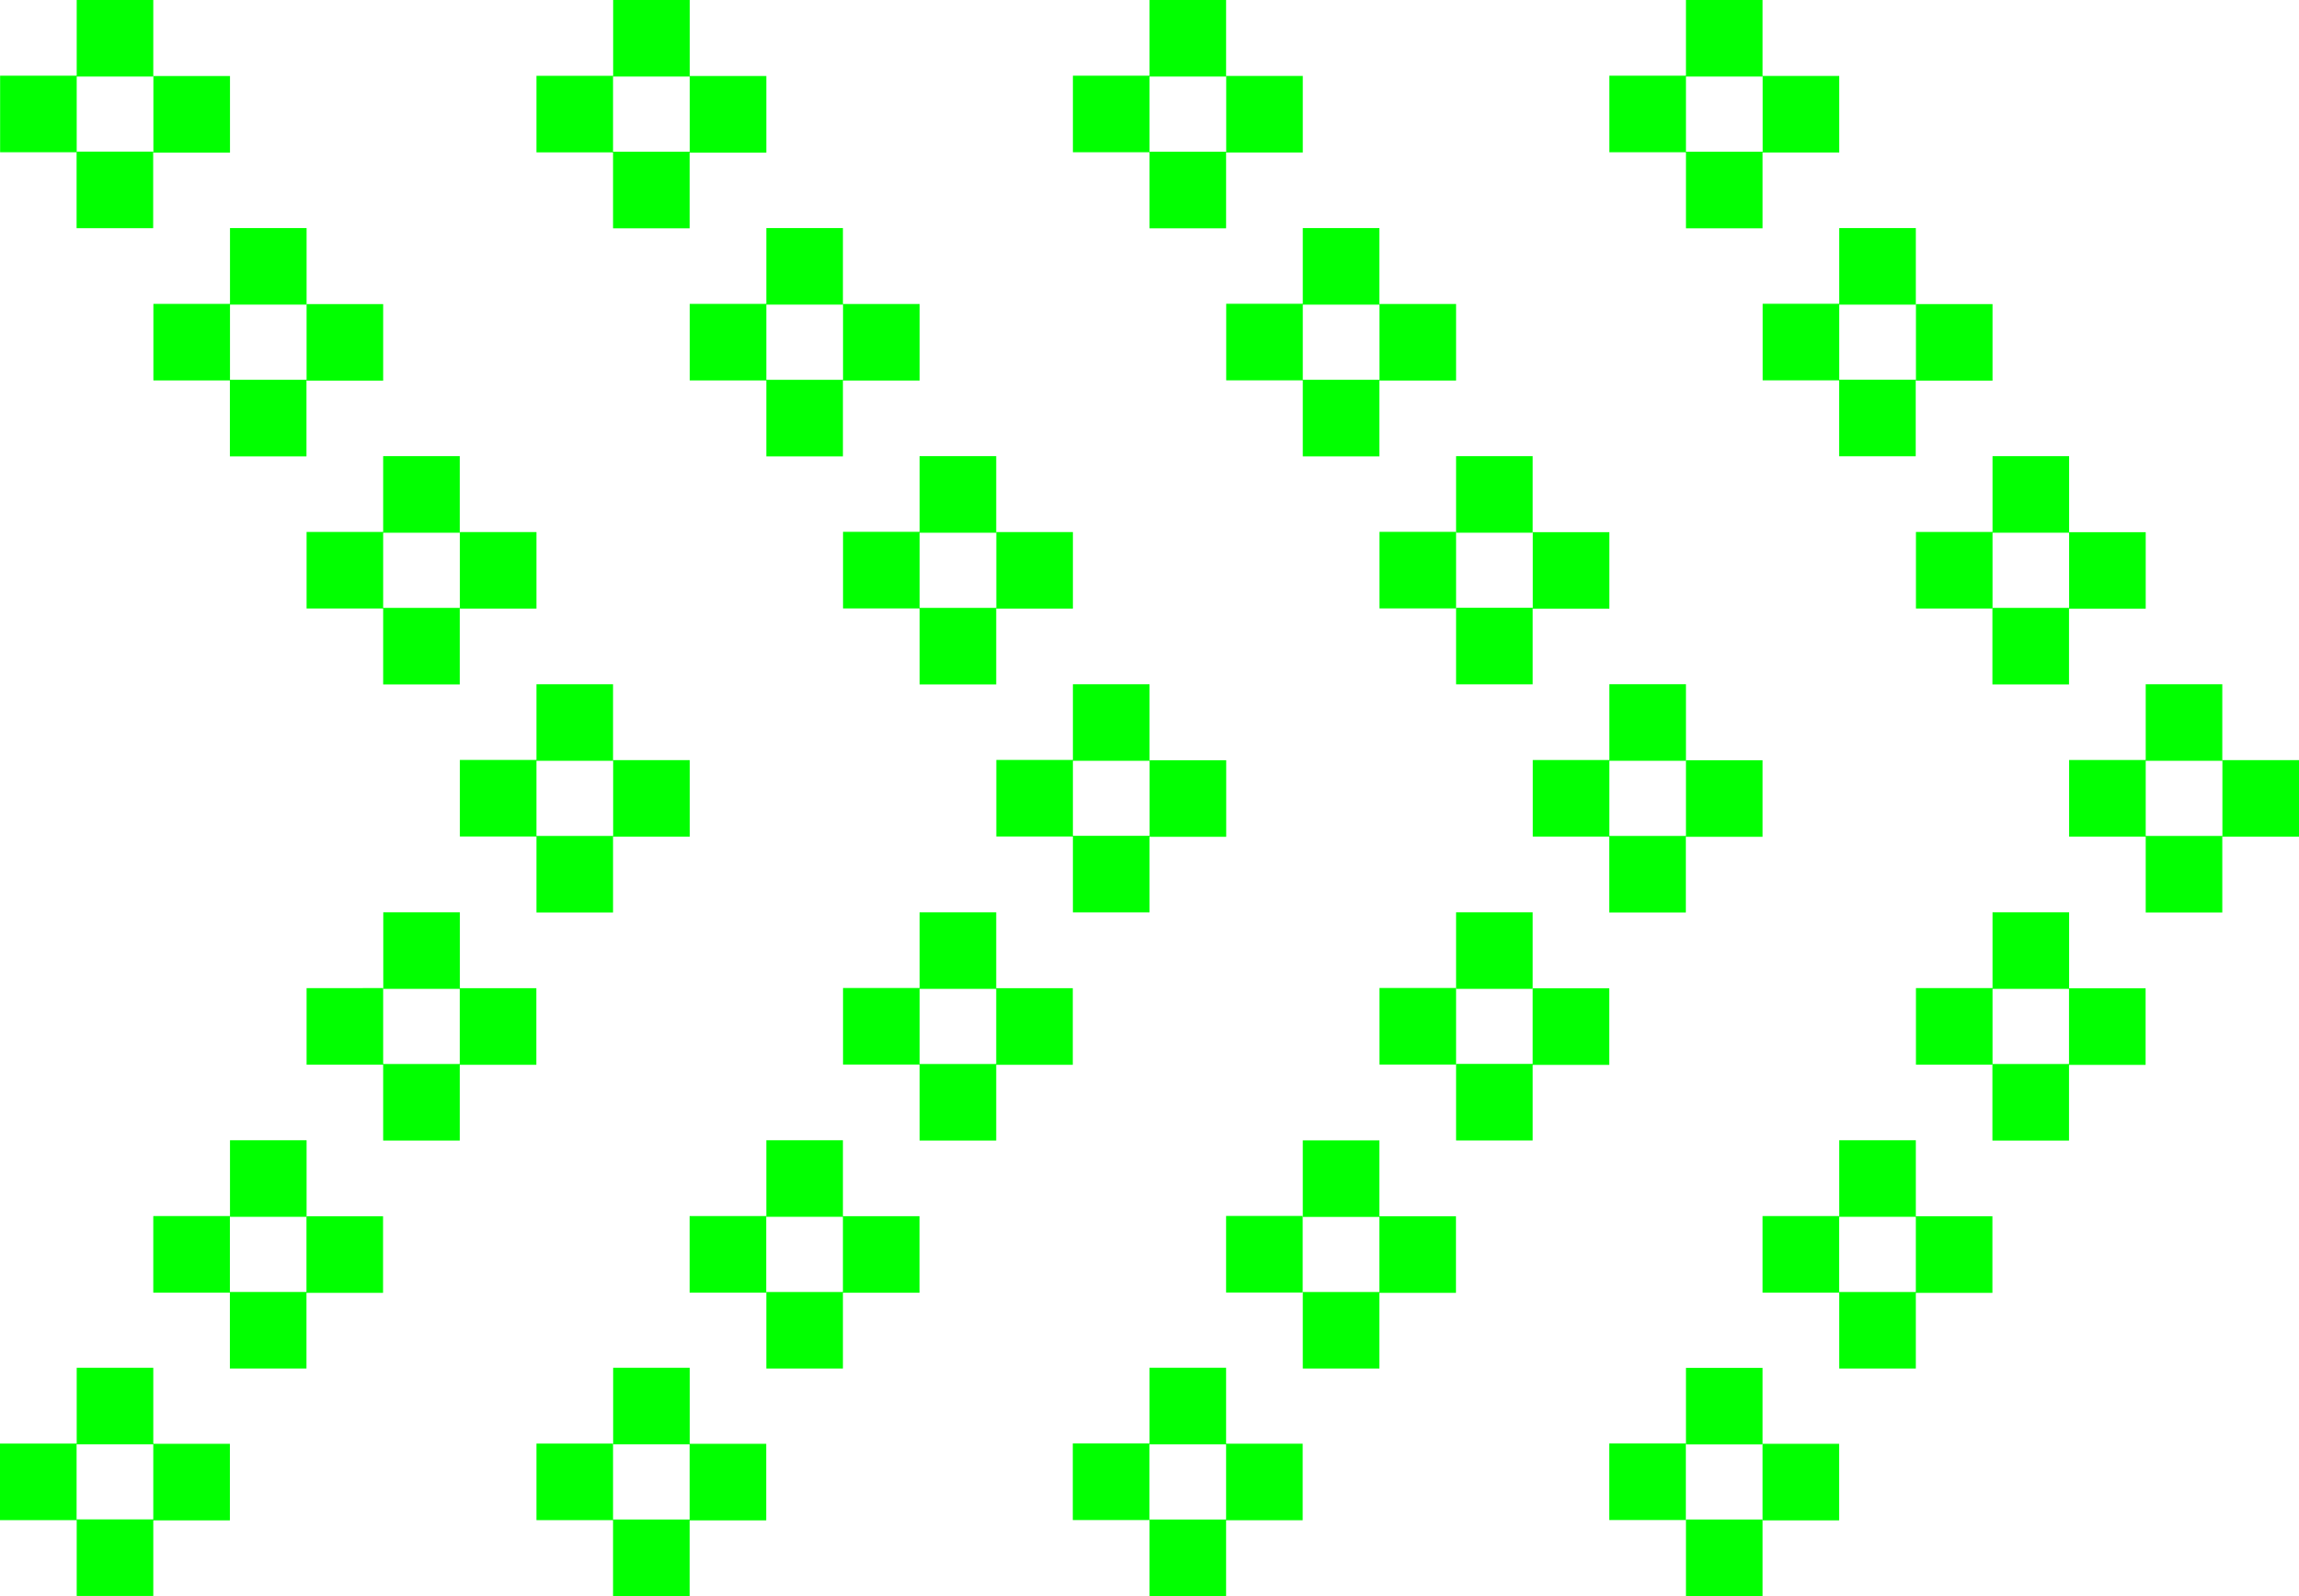<svg xmlns="http://www.w3.org/2000/svg" viewBox="0 0 210.72 146.33"><g data-name="Layer 2"><g data-name="Layer 1" fill="#01ff00"><path d="M28.09 118.45v7.02h-7.02v-7.02zM35.11 111.51v7.02h-7.02v-7.02zM21.07 111.49v7.02h-7.02v-7.02z"/><path d="M28.1 104.54v7.02h-7.02v-7.02zM14.05 139.3v7.02H7.03v-7.02zM21.07 132.37v7.02h-7.02v-7.02zM7.02 132.35v7.02H0v-7.02zM14.05 125.4v7.02H7.03v-7.02zM63.21 139.31v7.02h-7.02v-7.02zM70.23 132.37v7.02h-7.02v-7.02zM56.19 132.35v7.02h-7.02v-7.02z"/><path d="M63.22 125.4v7.02H56.2v-7.02zM14.04 13.9v7.02H7.02V13.9zM21.08 6.97v7.02h-7.02V6.97z"/><path d="M7.03 6.94v7.02H.01V6.94zM14.05 0v7.02H7.03V0zM63.21 13.91v7.02h-7.02v-7.02zM70.24 6.97v7.02h-7.02V6.97zM56.19 6.95v7.02h-7.02V6.95zM63.22 0v7.02H56.2V0zM56.19 76.64v7.02h-7.02v-7.02zM63.22 69.69v7.02H56.2v-7.02zM49.17 69.67v7.02h-7.02v-7.02zM56.19 62.73v7.02h-7.02v-7.02zM42.14 55.73v7.02h-7.02v-7.02zM49.17 48.78v7.02h-7.02v-7.02zM35.12 48.77v7.02H28.1v-7.02zM42.14 41.82v7.02h-7.02v-7.02zM42.14 97.55v7.02h-7.02v-7.02zM49.16 90.6v7.02h-7.02V90.6zM35.12 90.59v7.02H28.1v-7.02z"/><path d="M42.15 83.64v7.02h-7.02v-7.02zM28.09 34.82v7.02h-7.02v-7.02zM35.12 27.88v7.02H28.1v-7.02z"/><path d="M21.08 27.86v7.02h-7.02v-7.02zM28.1 20.91v7.02h-7.02v-7.02zM77.26 118.45v7.02h-7.02v-7.02zM84.28 111.5v7.02h-7.02v-7.02zM70.23 111.49v7.02h-7.02v-7.02zM77.26 104.54v7.02h-7.02v-7.02zM105.36 76.63v7.02h-7.02v-7.02zM112.39 69.7v7.02h-7.02V69.7zM98.34 69.67v7.02h-7.02v-7.02zM105.36 62.73v7.02h-7.02v-7.02zM91.31 55.73v7.02h-7.02v-7.02zM98.34 48.78v7.02h-7.02v-7.02zM84.29 48.76v7.02h-7.02v-7.02zM91.31 41.82v7.02h-7.02v-7.02zM91.31 97.55v7.02h-7.02v-7.02zM98.33 90.6v7.02h-7.02V90.6zM84.29 90.58v7.02h-7.02v-7.02zM91.31 83.64v7.02h-7.02v-7.02zM77.26 34.82v7.02h-7.02v-7.02zM84.29 27.87v7.02h-7.02v-7.02zM70.24 27.86v7.02h-7.02v-7.02zM77.26 20.91v7.02h-7.02v-7.02zM112.38 139.31v7.02h-7.02v-7.02zM119.4 132.36v7.02h-7.02v-7.02zM105.35 132.34v7.02h-7.02v-7.02zM112.38 125.4v7.02h-7.02v-7.02zM112.38 13.91v7.02h-7.02v-7.02zM119.41 6.96v7.02h-7.02V6.96zM105.36 6.94v7.02h-7.02V6.94zM112.38 0v7.02h-7.02V0zM126.43 118.45v7.02h-7.02v-7.02z"/><path d="M133.45 111.51v7.02h-7.02v-7.02zM119.4 111.48v7.02h-7.02v-7.02z"/><path d="M126.43 104.55v7.02h-7.02v-7.02zM154.52 76.64v7.02h-7.02v-7.02zM161.55 69.7v7.02h-7.02V69.7z"/><path d="M147.51 69.68v7.02h-7.02v-7.02zM154.53 62.73v7.02h-7.02v-7.02zM140.48 55.72v7.02h-7.02v-7.02zM147.51 48.79v7.02h-7.02v-7.02z"/><path d="M133.46 48.76v7.02h-7.02v-7.02z"/><path d="M140.48 41.82v7.02h-7.02v-7.02zM140.48 97.54v7.02h-7.02v-7.02zM147.5 90.61v7.02h-7.02v-7.02z"/><path d="M133.46 90.58v7.02h-7.02v-7.02z"/><path d="M140.48 83.64v7.02h-7.02v-7.02zM126.43 34.82v7.02h-7.02v-7.02zM133.46 27.87v7.02h-7.02v-7.02zM119.41 27.85v7.02h-7.02v-7.02zM126.43 20.91v7.02h-7.02v-7.02zM161.55 139.31v7.02h-7.02v-7.02z"/><path d="M168.57 132.37v7.02h-7.02v-7.02zM154.52 132.34v7.02h-7.02v-7.02z"/><path d="M161.55 125.41v7.02h-7.02v-7.02zM161.55 13.91v7.02h-7.02v-7.02zM168.58 6.96v7.02h-7.02V6.96zM154.53 6.94v7.02h-7.02V6.94zM161.55 0v7.02h-7.02V0zM175.6 118.45v7.02h-7.02v-7.02zM182.62 111.51v7.02h-7.02v-7.02zM168.57 111.49v7.02h-7.02v-7.02zM175.6 104.54v7.02h-7.02v-7.02zM203.69 76.64v7.02h-7.02v-7.02zM210.72 69.69v7.02h-7.02v-7.02zM196.67 69.68v7.02h-7.02v-7.02zM203.69 62.73v7.02h-7.02v-7.02zM189.64 55.73v7.02h-7.02v-7.02zM196.67 48.79v7.02h-7.02v-7.02z"/><path d="M182.63 48.77v7.02h-7.02v-7.02zM189.65 41.82v7.02h-7.02v-7.02zM189.64 97.55v7.02h-7.02v-7.02zM196.66 90.61v7.02h-7.02v-7.02z"/><path d="M182.63 90.59v7.02h-7.02v-7.02zM189.65 83.64v7.02h-7.02v-7.02zM175.59 34.81v7.02h-7.02v-7.02zM182.63 27.88v7.02h-7.02v-7.02z"/><path d="M168.58 27.85v7.02h-7.02v-7.02z"/><path d="M175.6 20.91v7.02h-7.02v-7.02z"/></g></g></svg>